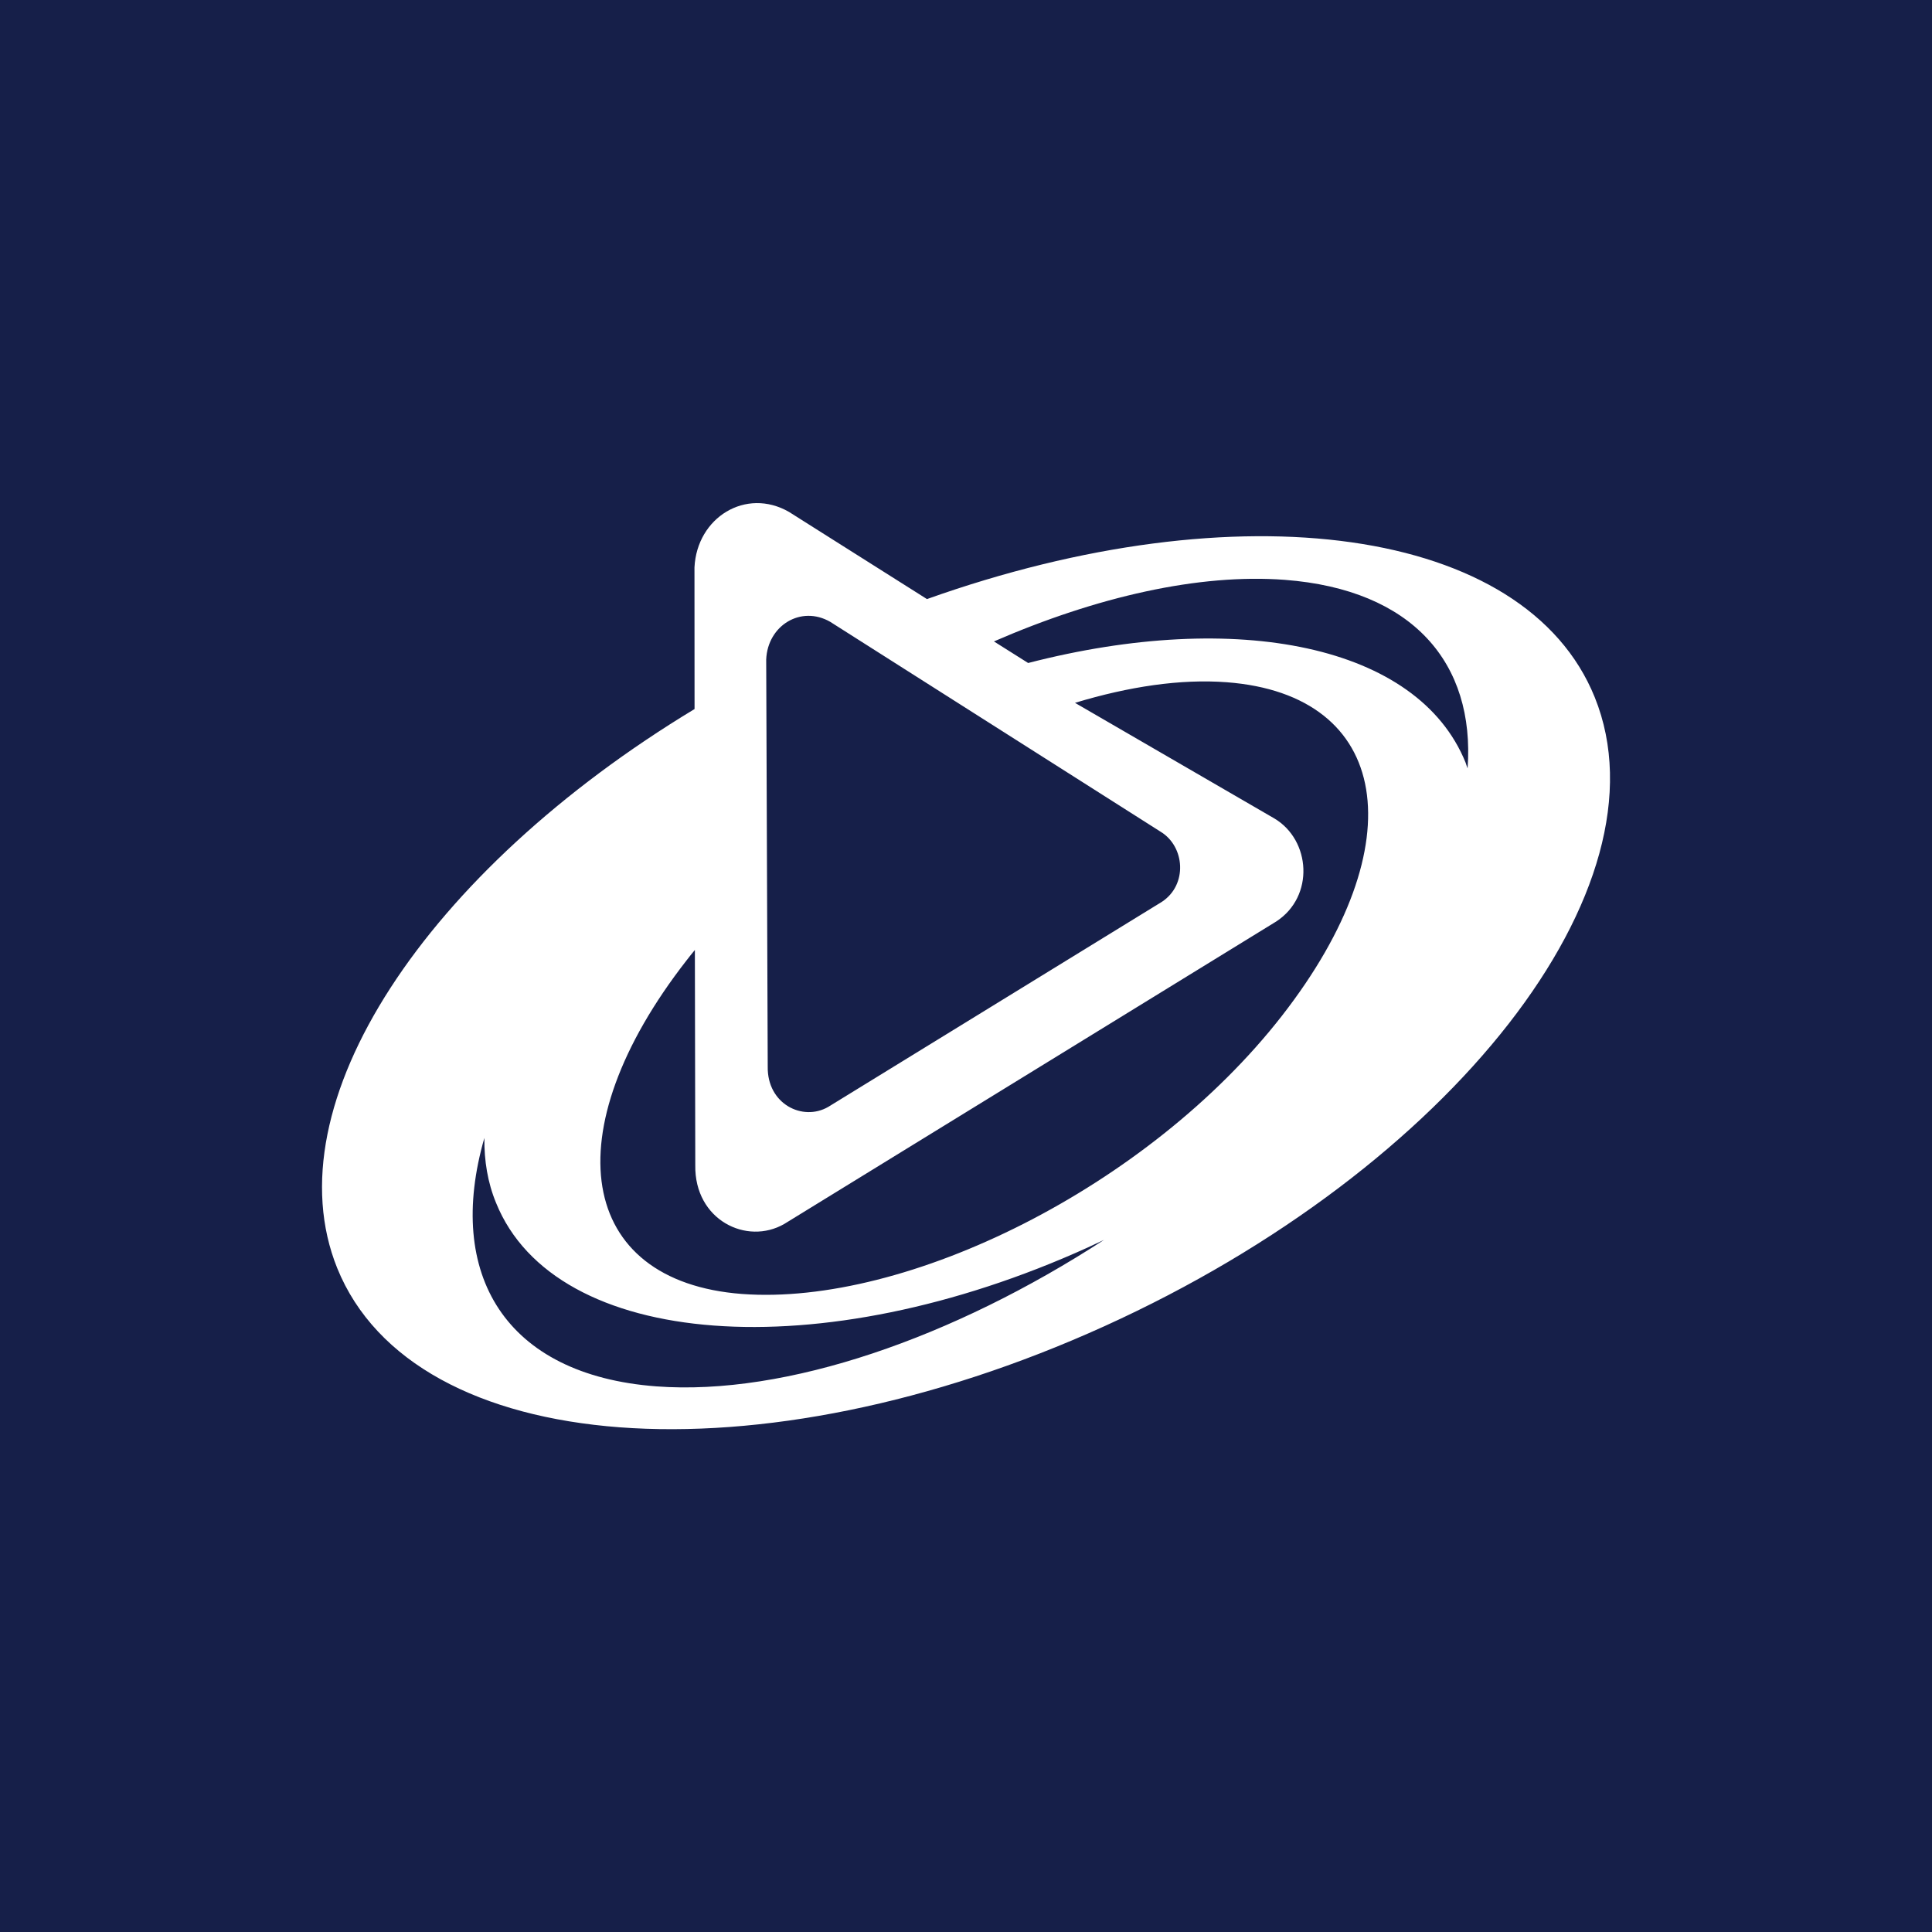 <svg viewBox='0 0 24 24' fill='none' xmlns='http://www.w3.org/2000/svg'><rect width='100%' height='100%' fill='#161F49'/><path d='M18.231 9.545C18.221 9.521 18.215 9.498 18.206 9.473C17.614 8.01 15.365 7.567 12.772 8.236L12.347 7.968C13.623 7.413 14.894 7.123 15.96 7.203C17.548 7.324 18.325 8.236 18.231 9.545V9.545ZM15.926 12.617C14.264 14.75 11.26 16.227 9.216 16.074C7.175 15.918 6.865 14.065 8.528 11.931C8.561 11.887 8.597 11.844 8.632 11.801L8.637 14.475C8.626 15.155 9.276 15.474 9.743 15.204L15.854 11.447C16.332 11.135 16.282 10.437 15.832 10.168L13.354 8.731C14.024 8.528 14.666 8.432 15.238 8.475C17.28 8.63 17.587 10.484 15.926 12.617L15.926 12.617ZM8.153 17.222C6.277 17.08 5.529 15.833 6.017 14.136C6.014 14.419 6.058 14.69 6.162 14.942C6.896 16.759 10.187 17.005 13.512 15.497C13.581 15.466 13.648 15.432 13.715 15.402C11.848 16.616 9.768 17.343 8.153 17.222V17.222ZM10.314 7.725L14.416 10.331C14.72 10.514 14.756 10.991 14.433 11.203L10.289 13.75C9.972 13.934 9.529 13.715 9.537 13.25L9.518 8.192C9.536 7.77 9.95 7.515 10.314 7.725H10.314ZM19.811 8.663C18.951 6.533 15.38 6.064 11.515 7.442L9.801 6.359C9.267 6.052 8.657 6.427 8.627 7.049L8.628 8.808C5.298 10.82 3.367 13.715 4.189 15.753C5.142 18.108 9.41 18.431 13.723 16.473C18.037 14.515 20.762 11.019 19.811 8.663' fill='white'/></svg>